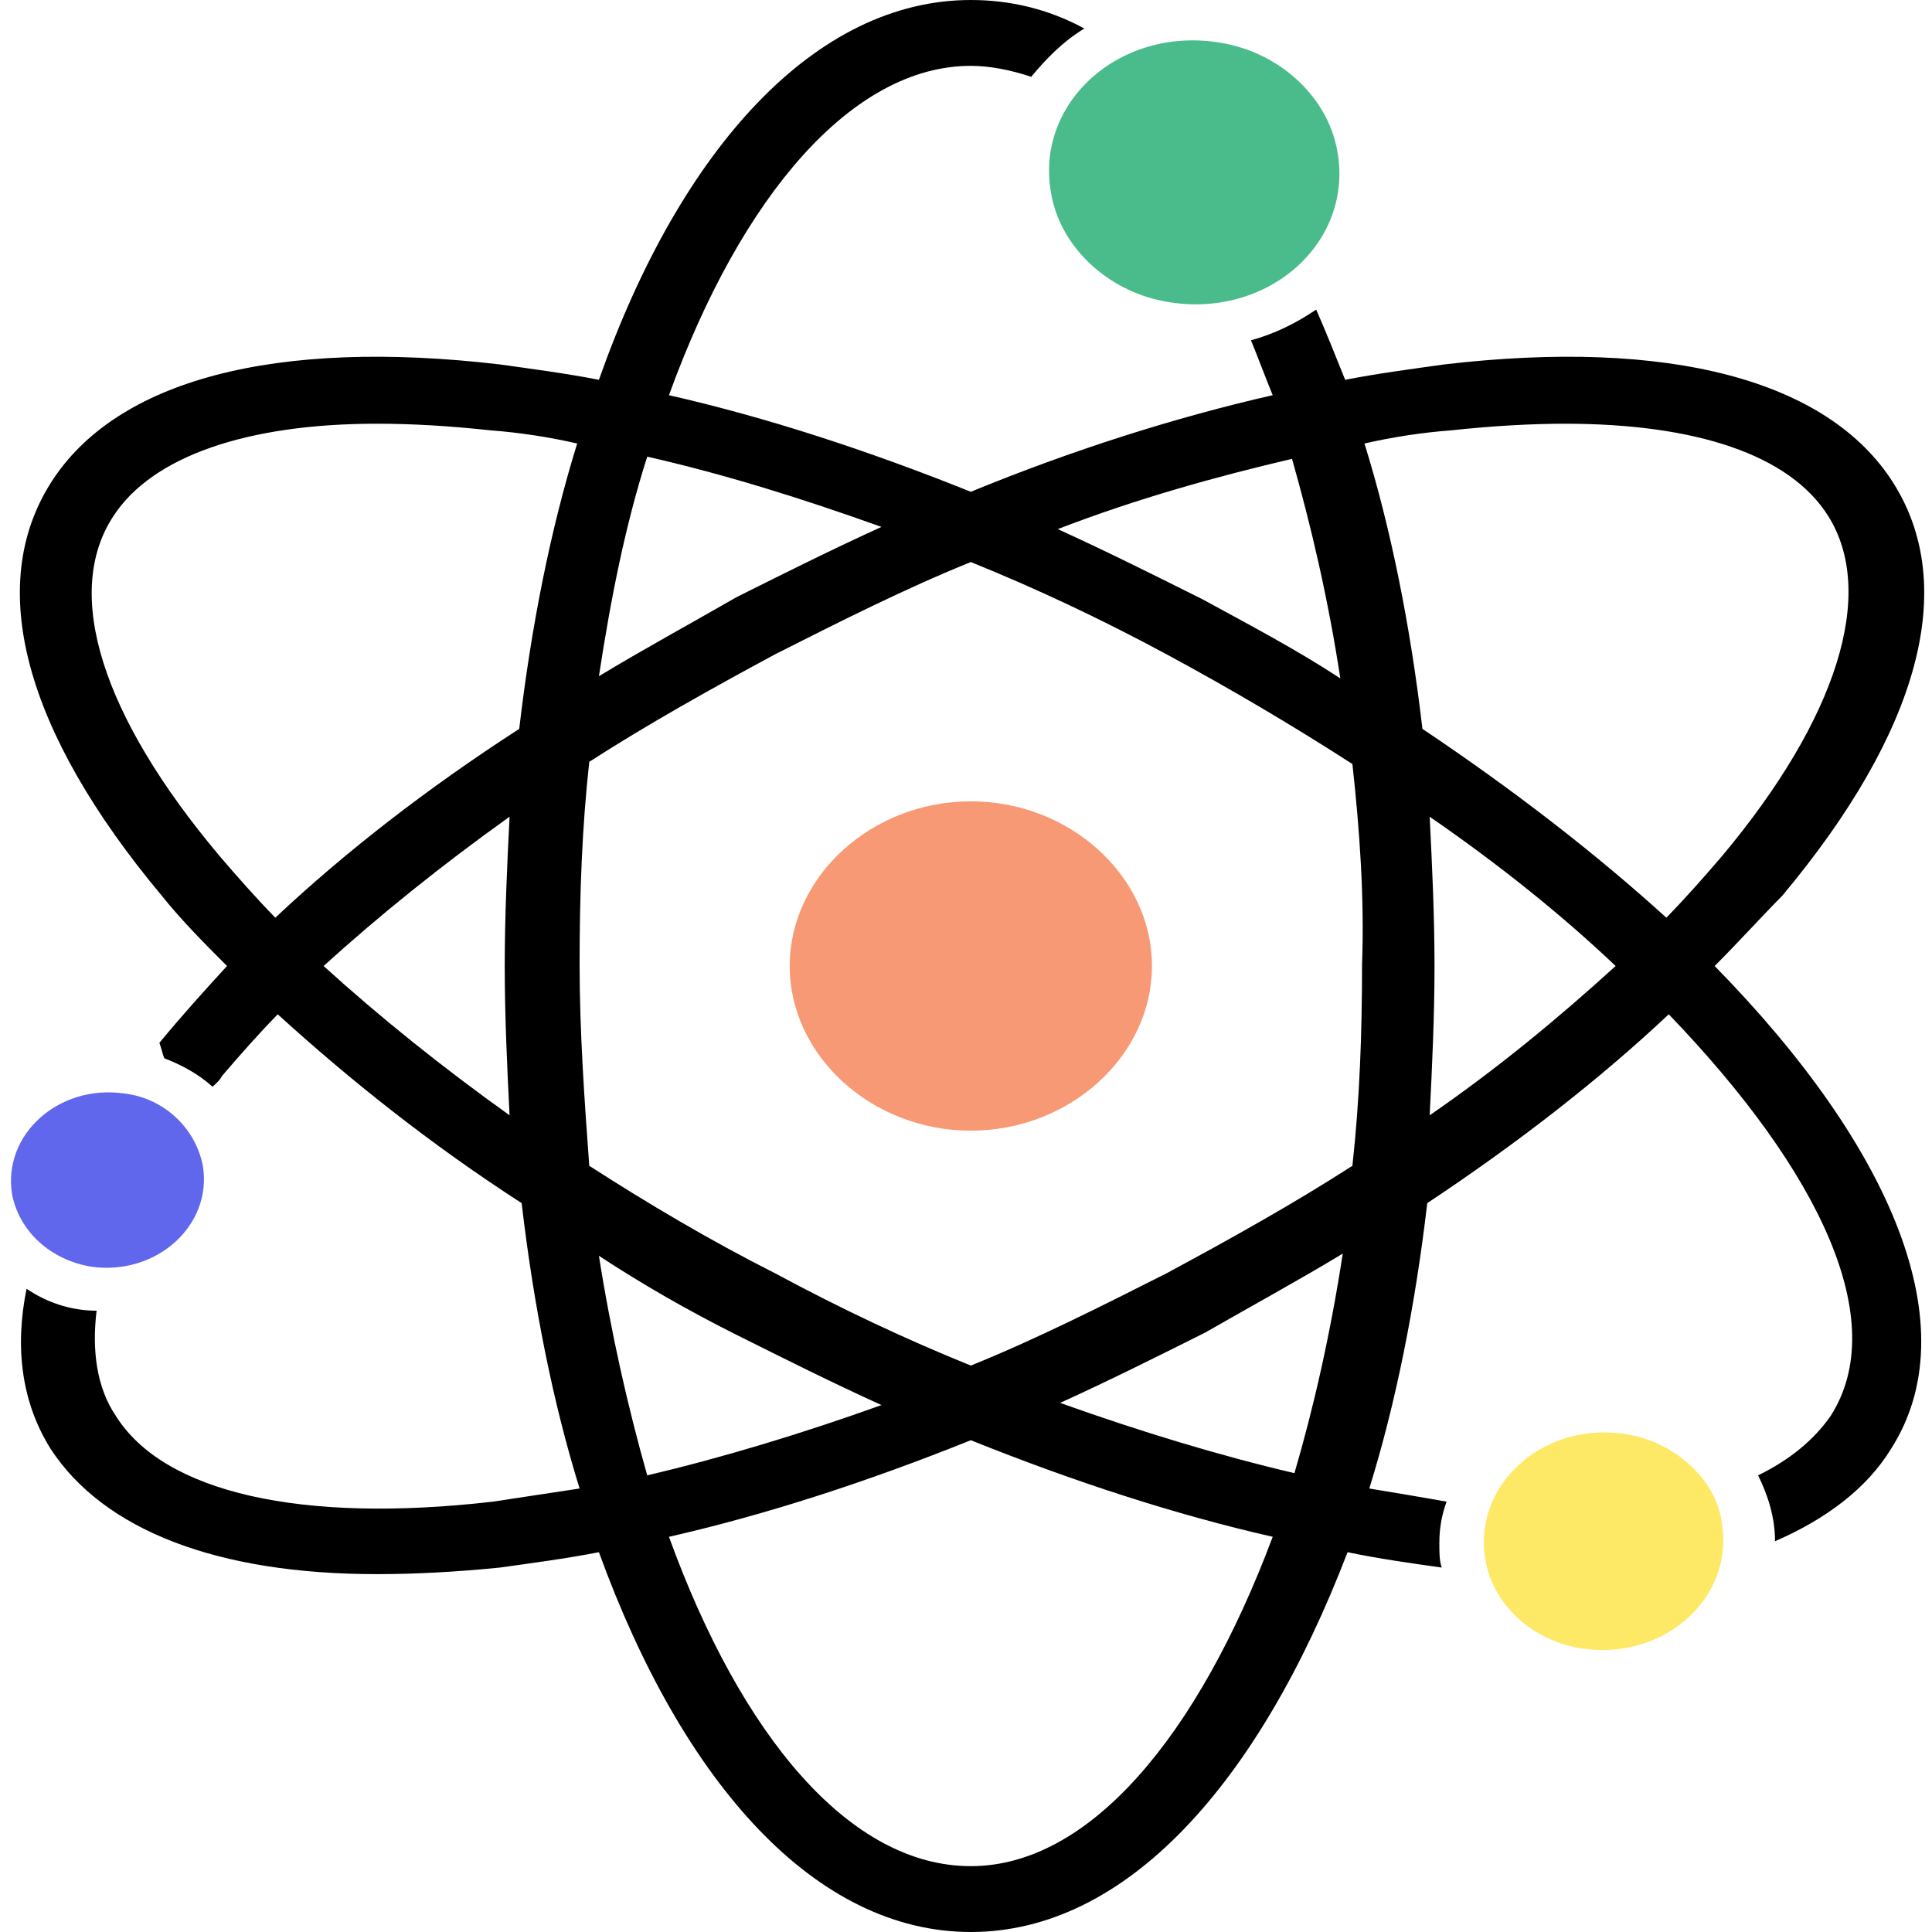 <?xml version="1.0" encoding="UTF-8" standalone="no"?>
<svg width="60px" height="60px" viewBox="0 0 60 60" version="1.1" xmlns="http://www.w3.org/2000/svg" xmlns:xlink="http://www.w3.org/1999/xlink">
    <!-- Generator: Sketch 48.2 (47327) - http://www.bohemiancoding.com/sketch -->
    <title>Icon/Competitions/Science Large</title>
    <desc>Created with Sketch.</desc>
    <defs></defs>
    <g id="Symbols" stroke="none" stroke-width="1" fill="none" fill-rule="evenodd">
        <g id="Icon/Competitions/Science-Large">
            <g id="Icon/Competitions/Science">
                <path d="M53.25,30 C58.8,35.659 61.125,41.25 58.725,45 C57.975,46.227 56.7,47.182 55.125,47.864 C55.125,47.114 54.9,46.432 54.6,45.818 C55.575,45.341 56.325,44.727 56.85,43.977 C58.725,41.045 56.55,36.409 51.825,31.5 C49.65,33.545 47.1,35.523 44.325,37.364 C43.95,40.568 43.35,43.568 42.525,46.227 C43.35,46.364 44.175,46.5 44.925,46.636 C44.775,47.045 44.7,47.455 44.7,47.932 C44.7,48.205 44.7,48.477 44.775,48.682 C43.8,48.545 42.825,48.409 41.85,48.205 C39.075,55.432 34.95,60 30.15,60 C25.35,60 21.225,55.432 18.6,48.205 C17.55,48.409 16.5,48.545 15.525,48.682 C14.175,48.818 12.9,48.886 11.7,48.886 C6.75,48.886 3.225,47.523 1.575,45 C0.675,43.568 0.45,41.864 0.825,40.023 C1.425,40.432 2.175,40.705 3,40.705 C2.85,41.932 3,43.091 3.6,43.977 C5.1,46.364 9.375,47.318 15.3,46.636 C16.2,46.5 17.1,46.364 18,46.227 C17.175,43.568 16.575,40.568 16.2,37.364 C13.35,35.523 10.875,33.545 8.625,31.5 C8.025,32.114 7.425,32.795 6.9,33.409 C6.825,33.545 6.75,33.614 6.6,33.75 C6.15,33.341 5.625,33.068 5.1,32.864 C5.025,32.659 5.025,32.591 4.95,32.386 C5.625,31.568 6.3,30.818 7.05,30 C6.3,29.25 5.625,28.568 5.025,27.818 C0.75,22.705 -0.45,18.205 1.575,15 C3.6,11.795 8.55,10.5 15.525,11.318 C16.5,11.455 17.55,11.591 18.6,11.795 C21.15,4.568 25.35,0 30.15,0 C31.35,0 32.55,0.273 33.675,0.886 C33,1.295 32.475,1.841 32.025,2.386 C31.425,2.182 30.75,2.045 30.15,2.045 C26.475,2.045 23.025,6.068 20.775,12.273 C23.775,12.955 26.925,13.977 30.15,15.273 C33.3,13.977 36.525,12.955 39.525,12.273 C39.3,11.727 39.075,11.114 38.85,10.568 C39.6,10.364 40.275,10.023 40.875,9.614 C41.175,10.295 41.475,11.045 41.775,11.795 C42.825,11.591 43.875,11.455 44.85,11.318 C51.825,10.5 56.775,11.795 58.8,15 C60.825,18.205 59.625,22.705 55.35,27.818 C54.675,28.5 54,29.25 53.25,30 Z M42.375,13.773 C43.2,16.432 43.8,19.432 44.175,22.636 C47.025,24.545 49.575,26.523 51.75,28.5 C52.35,27.886 52.95,27.205 53.475,26.591 C57.075,22.295 58.275,18.409 56.775,16.023 C55.575,14.114 52.65,13.159 48.6,13.159 C47.55,13.159 46.35,13.227 45.075,13.364 C44.175,13.432 43.275,13.568 42.375,13.773 Z M32.85,16.432 C34.35,17.114 35.85,17.864 37.35,18.614 C38.85,19.432 40.275,20.182 41.625,21.068 C41.25,18.614 40.725,16.364 40.125,14.25 C37.8,14.795 35.325,15.477 32.85,16.432 Z M42,23.727 C40.2,22.568 38.25,21.409 36.225,20.318 C34.2,19.227 32.175,18.273 30.15,17.455 C28.125,18.273 26.1,19.295 24.075,20.318 C22.05,21.409 20.1,22.5 18.3,23.659 C18.075,25.705 18,27.75 18,29.932 C18,32.045 18.15,34.159 18.3,36.205 C20.1,37.364 22.05,38.523 24.075,39.545 C26.1,40.636 28.125,41.591 30.15,42.409 C32.175,41.591 34.2,40.568 36.225,39.545 C38.25,38.455 40.2,37.364 42,36.205 C42.225,34.159 42.3,32.114 42.3,29.932 C42.375,27.886 42.225,25.773 42,23.727 Z M20.1,14.182 C19.425,16.295 18.975,18.545 18.6,21 C19.95,20.182 21.45,19.364 22.875,18.545 C24.375,17.795 25.875,17.045 27.375,16.364 C24.9,15.477 22.5,14.727 20.1,14.182 Z M6.825,26.591 C7.35,27.205 7.95,27.886 8.55,28.5 C10.725,26.455 13.275,24.477 16.125,22.636 C16.5,19.432 17.1,16.432 17.925,13.773 C17.025,13.568 16.125,13.432 15.225,13.364 C13.95,13.227 12.825,13.159 11.7,13.159 C7.65,13.159 4.725,14.182 3.525,16.023 C1.95,18.409 3.15,22.227 6.825,26.591 Z M15.825,34.636 C15.75,33.136 15.675,31.568 15.675,30 C15.675,28.432 15.75,26.864 15.825,25.364 C13.725,26.864 11.775,28.432 10.05,30 C11.775,31.568 13.725,33.136 15.825,34.636 Z M20.1,45.818 C22.425,45.273 24.9,44.523 27.375,43.636 C25.875,42.955 24.375,42.205 22.875,41.455 C21.375,40.705 19.95,39.886 18.6,39 C18.975,41.386 19.5,43.705 20.1,45.818 Z M39.525,47.727 C36.525,47.045 33.375,46.023 30.15,44.727 C26.925,46.023 23.775,47.045 20.775,47.727 C23.025,53.932 26.4,57.955 30.15,57.955 C33.825,57.955 37.2,53.932 39.525,47.727 Z M41.7,38.932 C40.35,39.75 38.85,40.568 37.425,41.386 C35.925,42.136 34.425,42.886 32.925,43.568 C35.4,44.455 37.875,45.205 40.2,45.75 C40.8,43.705 41.325,41.386 41.7,38.932 Z M50.175,30 C48.525,28.432 46.575,26.864 44.4,25.364 C44.475,26.864 44.55,28.432 44.55,30 C44.55,31.568 44.475,33.136 44.4,34.636 C46.575,33.136 48.45,31.568 50.175,30 Z" id="Shape" fill="#000000" fill-rule="nonzero"></path>
                <path d="M32.7,6.273 C31.95,3.273 34.8,0.682 38.1,1.364 C39.75,1.705 41.1,2.932 41.475,4.432 C42.225,7.432 39.375,10.023 36.075,9.341 C34.425,9 33.075,7.773 32.7,6.273 Z" id="Path" fill="#4ABB8B"></path>
                <path d="M50.4,44.523 C47.85,44.182 45.75,46.159 46.125,48.409 C46.35,49.841 47.625,51 49.2,51.205 C51.75,51.545 53.85,49.568 53.475,47.318 C53.325,45.955 51.975,44.727 50.4,44.523 Z" id="Path" fill="#FDE966"></path>
                <path d="M30.15,24.886 C27.075,24.886 24.525,27.205 24.525,30 C24.525,32.795 27.075,35.114 30.15,35.114 C33.225,35.114 35.775,32.795 35.775,30 C35.775,27.205 33.225,24.886 30.15,24.886 Z" id="Path" fill="#F79975"></path>
                <path d="M2.85,39.341 C4.875,39.614 6.6,38.045 6.3,36.205 C6.075,35.045 5.1,34.091 3.825,33.955 C1.8,33.682 0.075,35.25 0.375,37.091 C0.6,38.25 1.575,39.136 2.85,39.341 Z" id="Path" fill="#6067EC"></path>
            </g>
        </g>
    </g>
</svg>